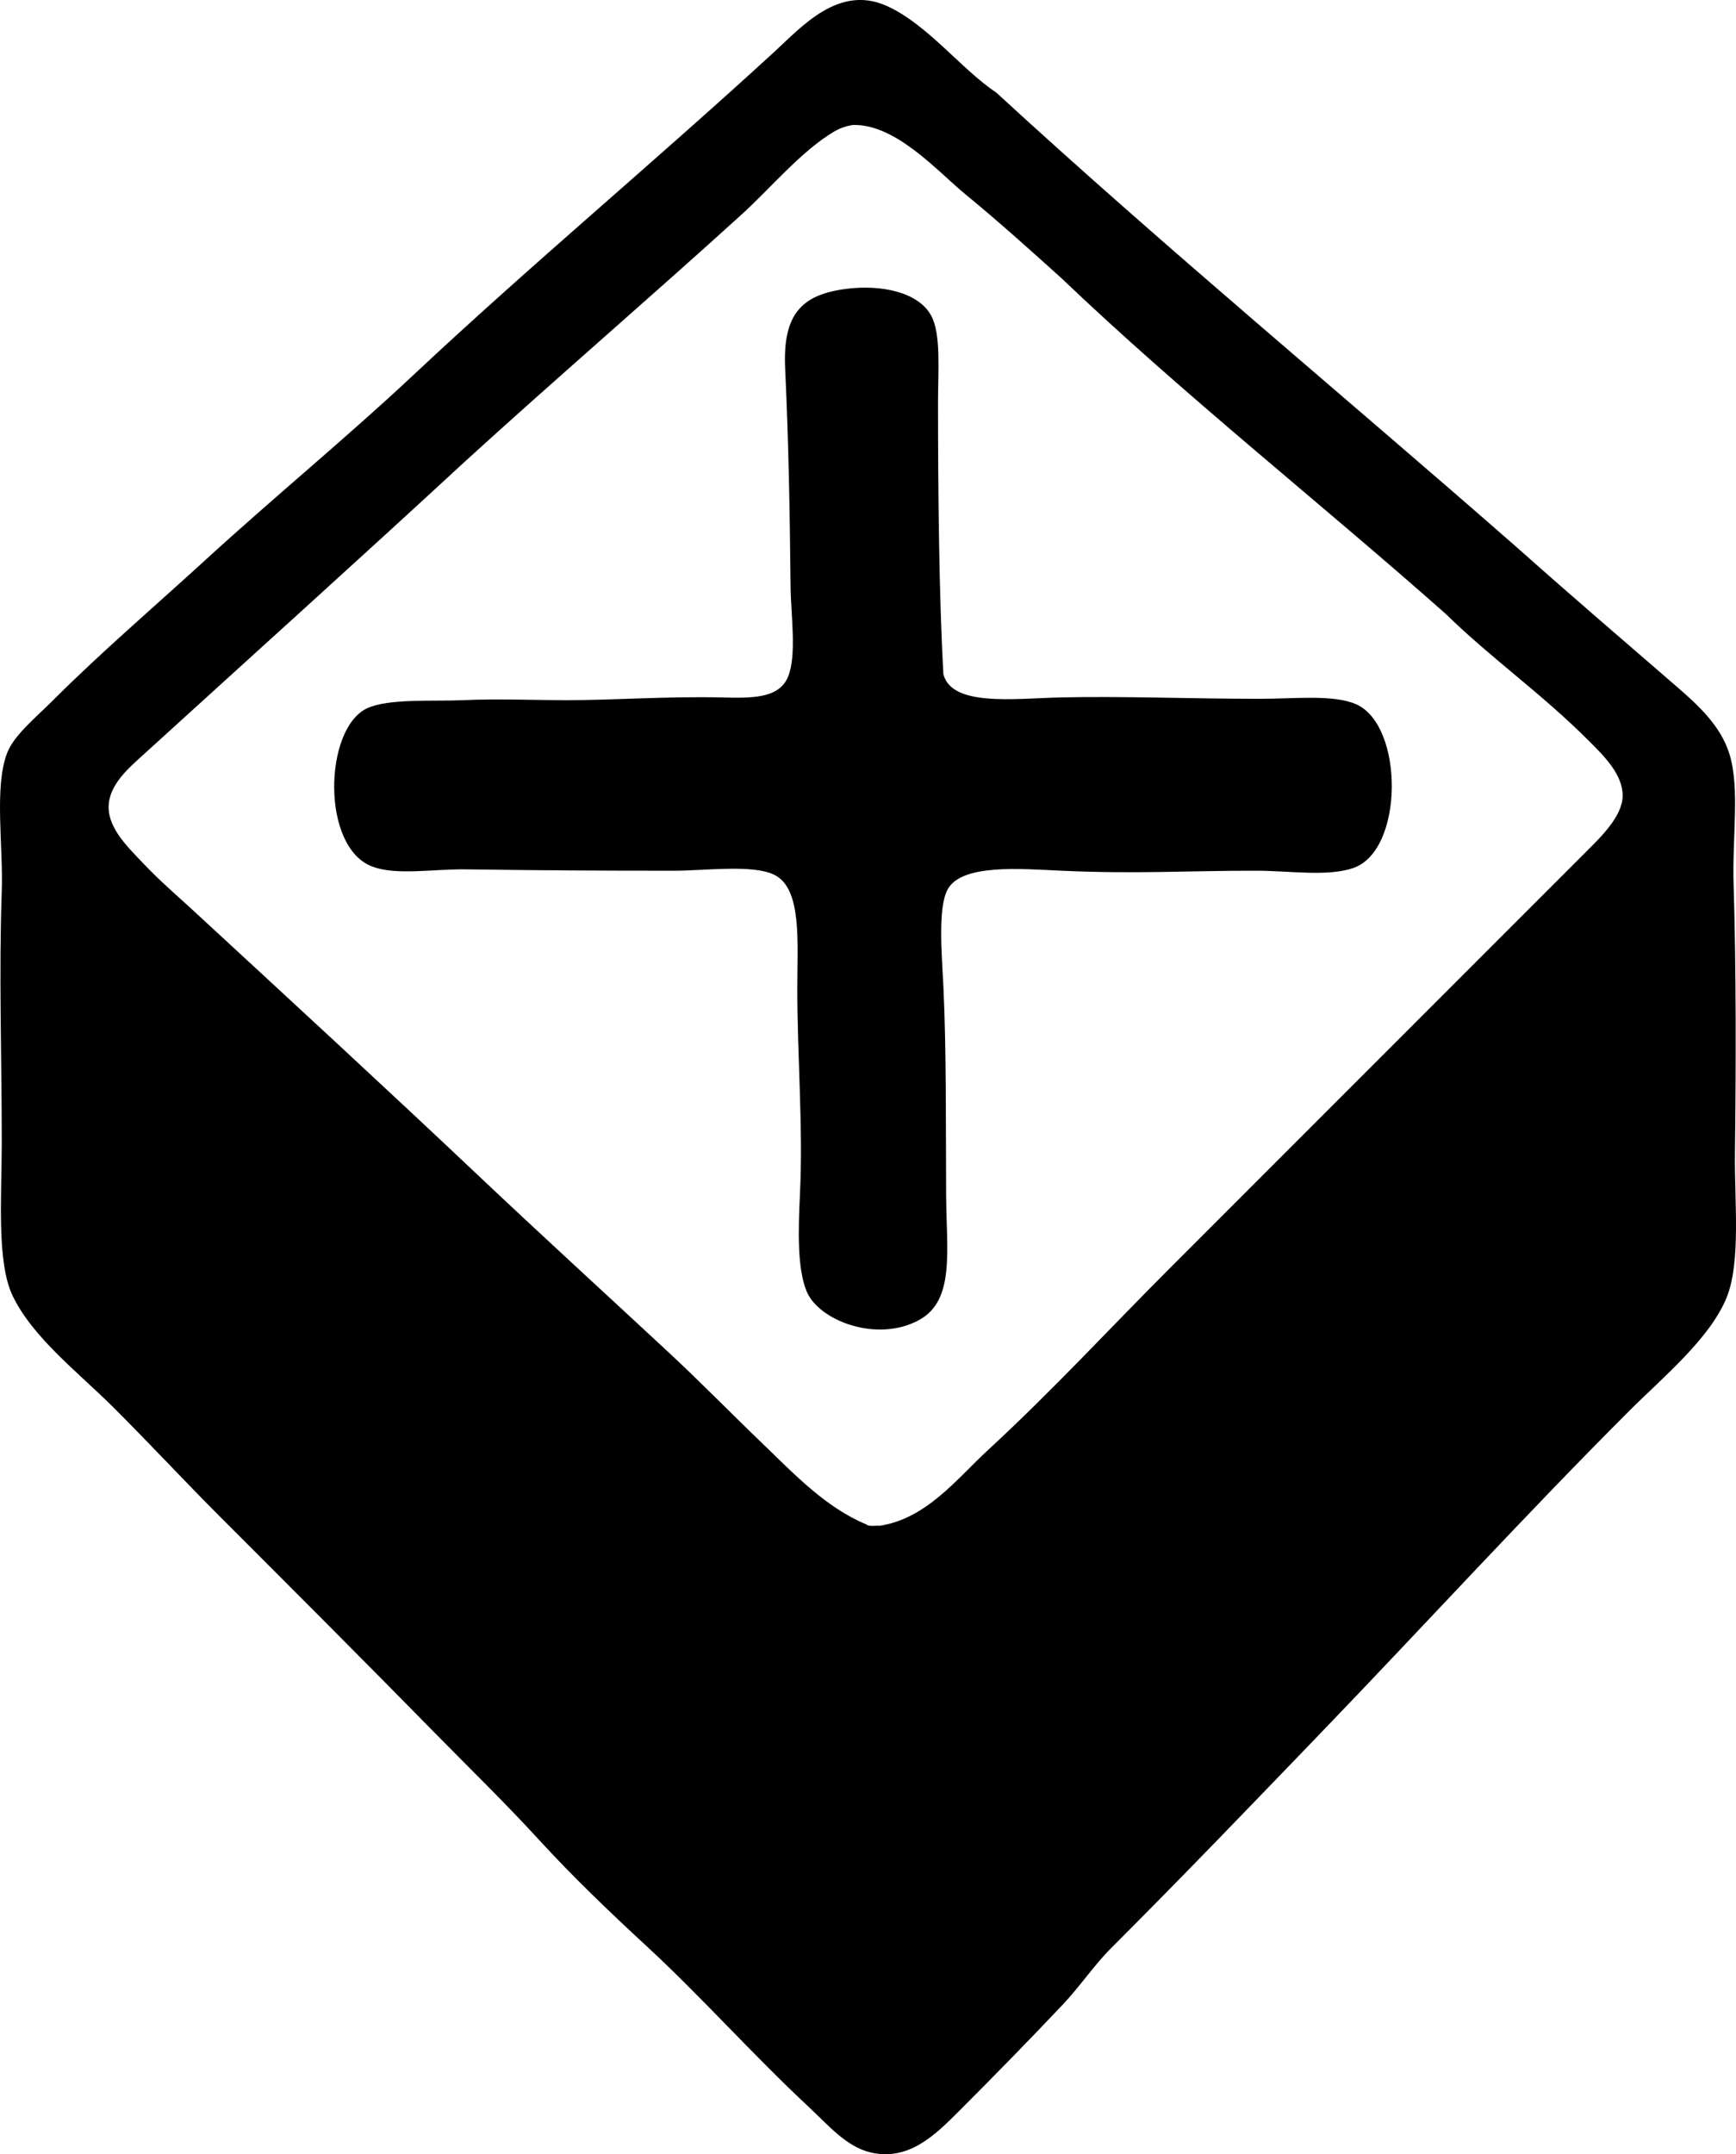<?xml version="1.0" encoding="iso-8859-1"?>
<!-- Generator: Adobe Illustrator 19.2.0, SVG Export Plug-In . SVG Version: 6.00 Build 0)  -->
<svg version="1.1" xmlns="http://www.w3.org/2000/svg" xmlns:xlink="http://www.w3.org/1999/xlink" x="0px" y="0px"
	 viewBox="0 0 62.269 77.247" style="enable-background:new 0 0 62.269 77.247;" xml:space="preserve">
<g id="ekco_x5F_containers">
	<path style="fill-rule:evenodd;clip-rule:evenodd;" d="M35.732,3.316c6.11,5.619,12.533,10.924,18.782,16.404
		c1.903,1.695,3.677,3.211,5.63,4.902c0.745,0.645,1.577,1.393,1.893,2.426c0.375,1.225,0.093,2.986,0.146,4.658
		c0.095,3.047,0.085,6.67,0.048,9.658c-0.02,1.693,0.217,3.869-0.291,5.145c-0.59,1.482-2.312,2.895-3.494,4.076
		c-3.77,3.77-7.397,7.742-11.114,11.6c-2.41,2.502-4.827,5.022-7.474,7.668c-0.625,0.625-1.105,1.359-1.747,2.039
		c-1.186,1.254-2.398,2.494-3.737,3.834c-0.833,0.832-1.793,1.781-3.154,1.455c-0.861-0.205-1.51-0.975-2.232-1.65
		c-1.971-1.838-3.846-3.945-5.775-5.727c-1.338-1.234-2.681-2.521-3.882-3.834c-1.233-1.346-2.529-2.602-3.786-3.883
		c-2.538-2.588-4.949-4.996-7.668-7.717c-1.191-1.189-2.504-2.602-3.786-3.881c-1.237-1.238-2.919-2.518-3.64-4.029
		c-0.579-1.213-0.389-3.592-0.388-5.484c0-3.123-0.105-6,0-9.025C0.118,30.32-0.214,28.226,0.256,27
		c0.243-0.635,1.03-1.271,1.65-1.893c1.694-1.695,3.774-3.482,5.484-5.047c2.453-2.246,5.039-4.363,7.425-6.6
		c4.214-3.953,8.62-7.619,12.958-11.6c0.989-0.908,2.311-2.418,4.028-1.65C33.268,0.867,34.497,2.502,35.732,3.316z M29.909,4.724
		c-1.184,0.707-2.244,2.002-3.3,2.961c-3.293,2.99-6.795,6.002-9.949,8.881c-3.78,3.492-7.655,6.98-11.502,10.482
		C4.62,27.539,3.9,28.14,3.896,28.941c-0.004,0.789,0.732,1.48,1.262,2.039c0.59,0.621,1.18,1.123,1.699,1.601
		c3.461,3.193,6.975,6.428,10.289,9.561c2.268,2.143,4.58,4.254,6.843,6.357c1.136,1.055,2.231,2.178,3.349,3.252
		c1.132,1.088,2.267,2.301,3.737,2.912c0.092,0.086,0.32,0.035,0.485,0.047c1.675-0.256,2.756-1.678,3.882-2.717
		c2.346-2.164,4.371-4.371,6.6-6.6c4.935-4.934,9.878-9.877,14.851-14.851c0.54-0.539,1.295-1.27,1.31-1.99
		c0.017-0.762-0.65-1.428-1.213-1.988c-1.715-1.715-3.486-2.941-5.145-4.562c-4.566-4.041-9.379-7.834-13.783-12.037
		c-1.032-0.926-2.1-1.902-3.446-3.008c-0.974-0.801-2.489-2.525-4.028-2.475C30.338,4.523,30.121,4.597,29.909,4.724z"/>
	<path style="fill-rule:evenodd;clip-rule:evenodd;" d="M33.84,24.185c0.315,1.158,2.525,0.865,4.174,0.824
		c2.262-0.053,4.66,0.049,7.183,0.049c1.242,0,2.637-0.162,3.446,0.195c1.721,0.758,1.724,5.238-0.097,5.871
		c-0.923,0.322-2.309,0.098-3.494,0.098c-2.568,0-4.269,0.123-6.989,0c-1.463-0.066-3.583-0.254-4.077,0.68
		c-0.355,0.672-0.2,2.357-0.146,3.494c0.108,2.269,0.084,5.078,0.097,7.475c0.011,1.973,0.325,3.758-0.971,4.463
		c-1.509,0.824-3.589,0.023-4.028-1.018c-0.348-0.828-0.306-2.205-0.242-3.543c0.112-2.363-0.097-4.871-0.097-7.328
		c0-1.654,0.175-3.584-0.825-4.076c-0.773-0.381-2.494-0.146-3.591-0.146c-2.72,0-4.831-0.012-7.425-0.049
		c-1.252-0.018-2.519,0.227-3.398-0.098c-1.858-0.686-1.739-4.955-0.194-5.678c0.772-0.361,2.422-0.242,3.446-0.291
		c1.222-0.057,2.542,0,3.737,0c1.687,0,3.596-0.143,5.533-0.098c1.053,0.025,2.046,0.051,2.378-0.727
		c0.329-0.77,0.108-2.221,0.097-3.252c-0.029-2.752-0.067-5.078-0.194-7.814c-0.09-1.937,0.57-2.662,2.232-2.863
		c1.211-0.147,2.549,0.115,3.009,0.971c0.355,0.662,0.242,1.961,0.242,3.106C33.646,17.562,33.683,21.465,33.84,24.185z"/>
</g>
<g id="Layer_1">
</g>
</svg>
